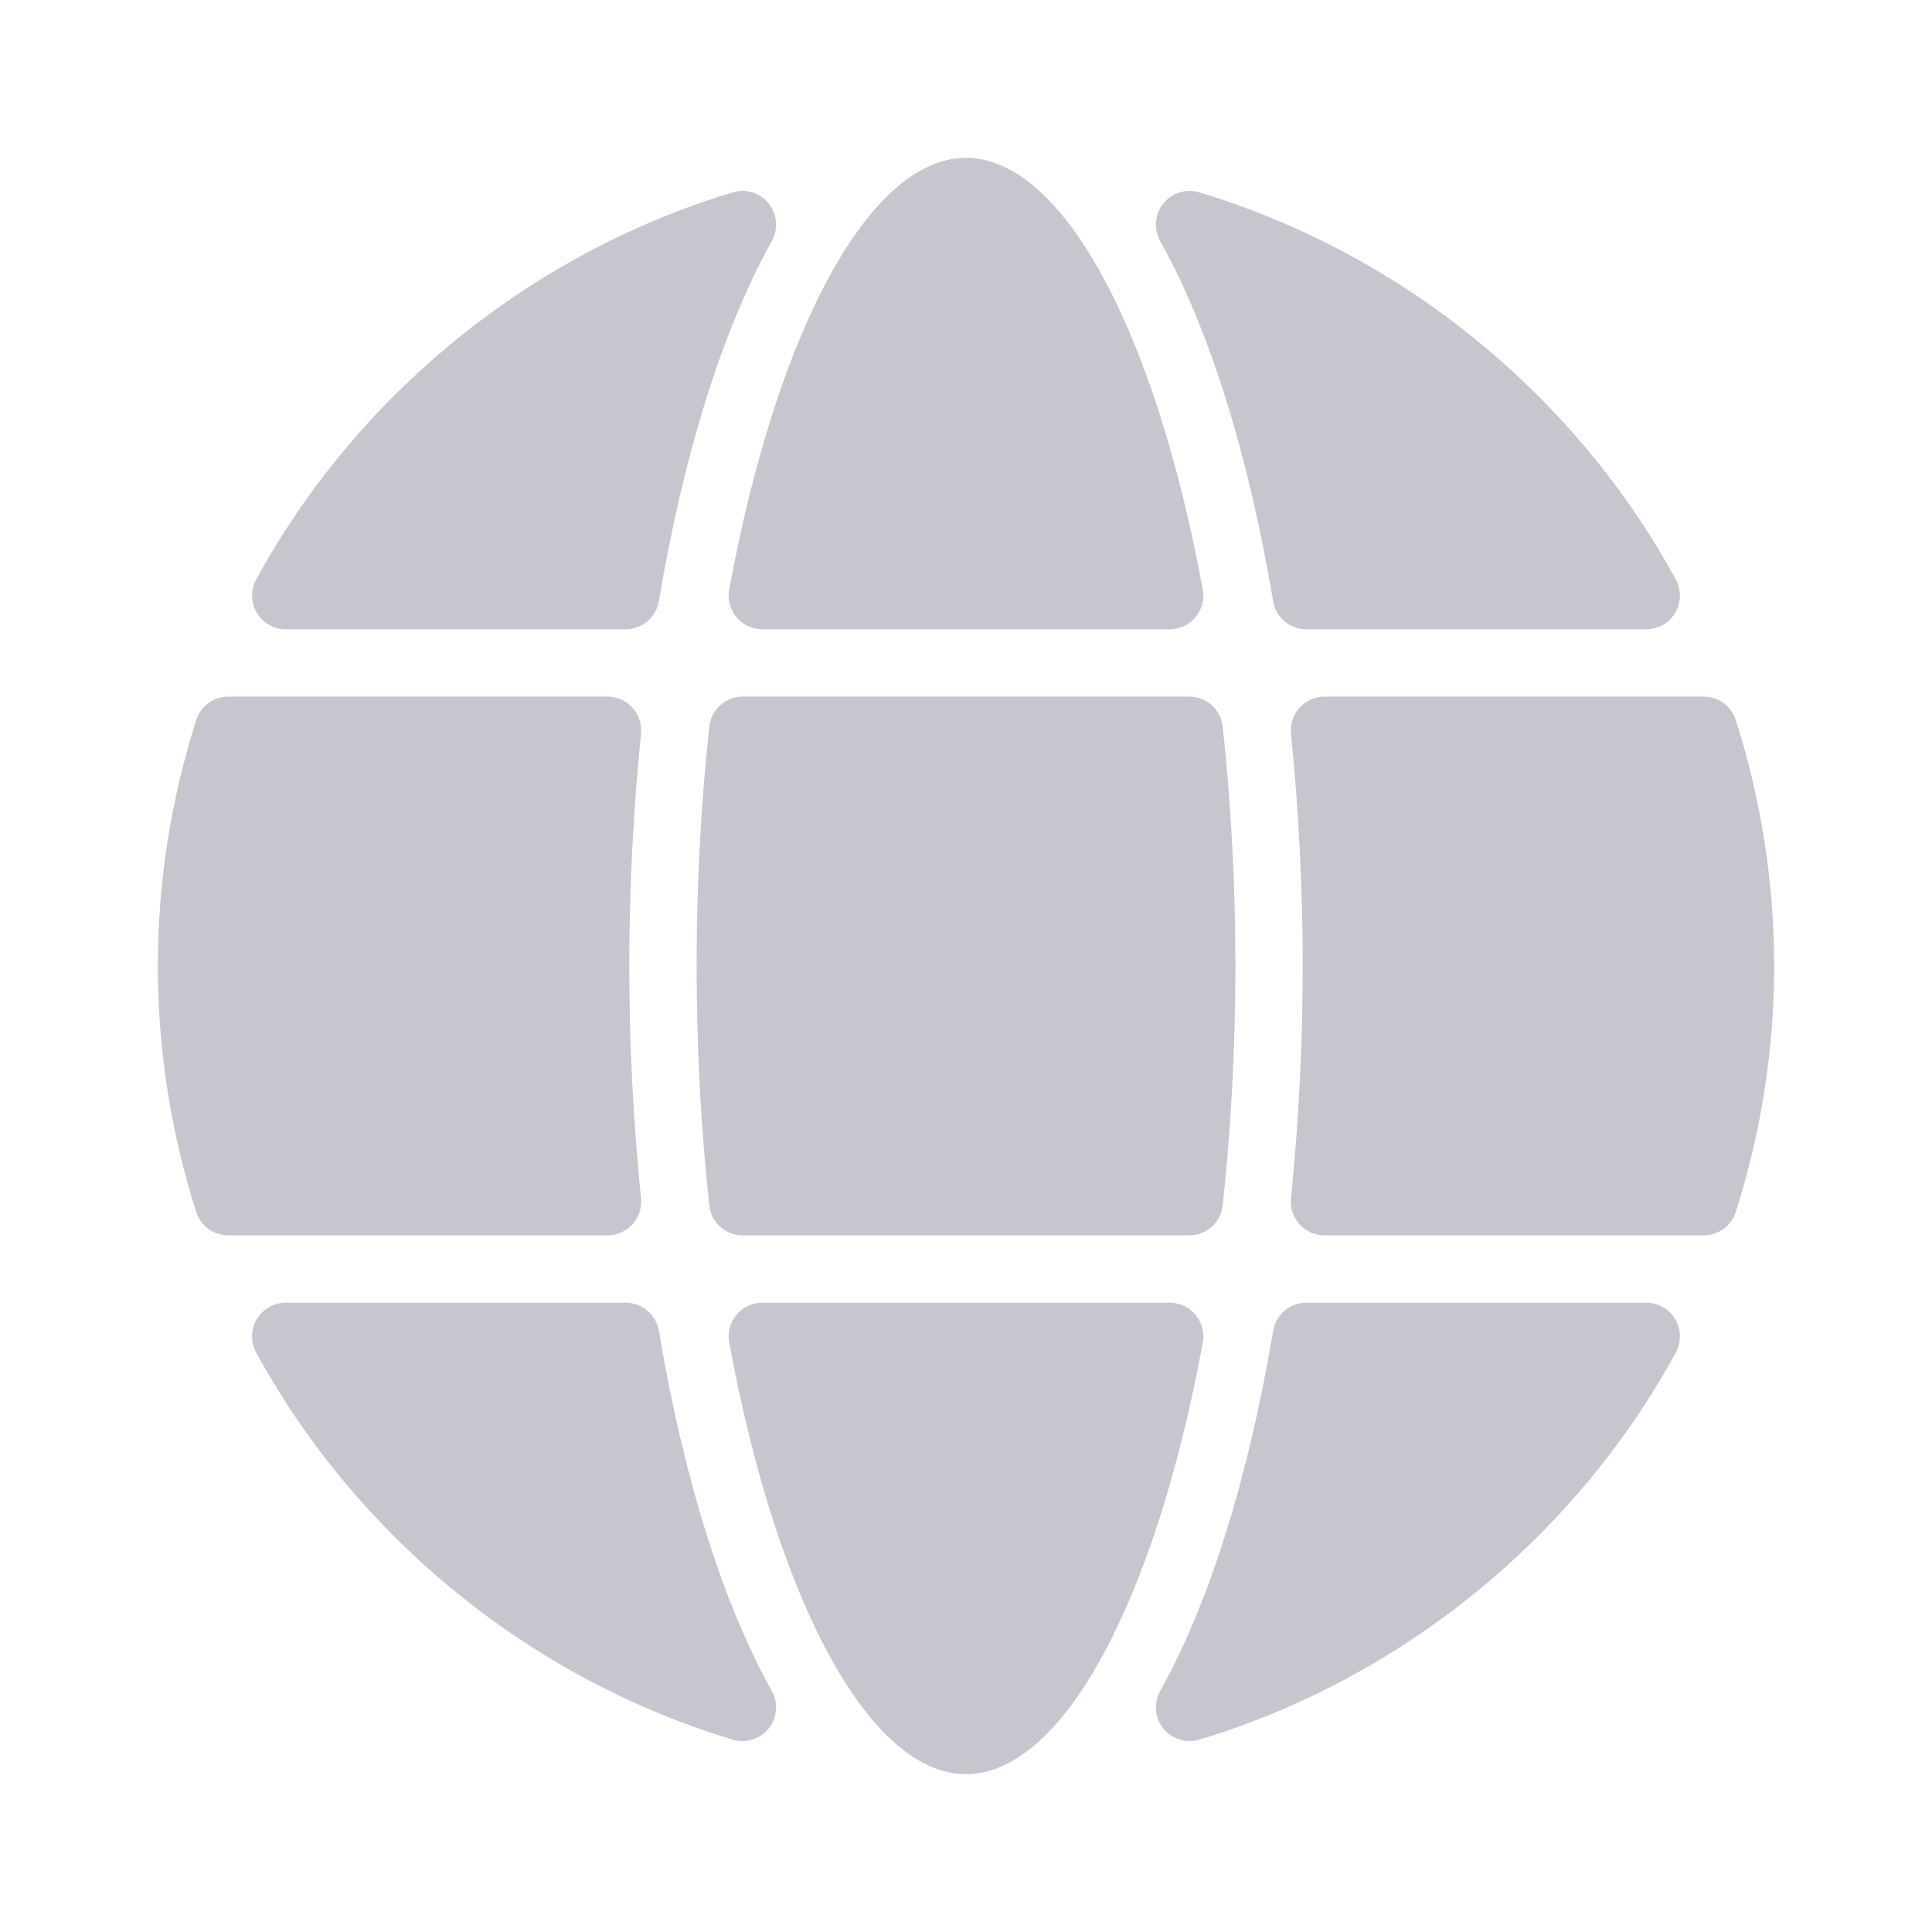 <?xml version="1.0" encoding="iso-8859-1"?>
<!-- Generator: Adobe Illustrator 19.0.0, SVG Export Plug-In . SVG Version: 6.00 Build 0)  -->
<svg version="1.1" id="Layer_1" xmlns="http://www.w3.org/2000/svg" xmlns:xlink="http://www.w3.org/1999/xlink" x="0px" y="0px"
	 viewBox="-50 -50 612 612" style="enable-background:new 0 0 512 512;" xml:space="preserve"
	 fill="#C5C6CE"
>
<g>
	<g>
		<g>
			<path d="M328.719,366.51c-2.021-2.438-5.031-3.844-8.198-3.844H191.479c-3.167,0-6.177,1.406-8.198,3.844
				c-2.031,2.438-2.865,5.646-2.292,8.76C196.323,458.333,225.771,512,256,512s59.677-53.667,75.01-136.729
				C331.583,372.156,330.75,368.948,328.719,366.51z"/>
			<path d="M499.833,178.083c-1.406-4.417-5.51-7.417-10.156-7.417H369.563c-3.01,0-5.885,1.271-7.906,3.51
				c-2.031,2.24-3.01,5.229-2.708,8.229c2.469,24.5,3.719,49.271,3.719,73.594s-1.25,49.094-3.719,73.594
				c-0.302,3,0.677,5.99,2.708,8.229c2.021,2.24,4.896,3.51,7.906,3.51h120.115c4.646,0,8.75-3,10.156-7.417
				C507.906,308.635,512,282.427,512,256S507.906,203.365,499.833,178.083z"/>
			<path d="M353.292,140.438c0.865,5.135,5.313,8.896,10.521,8.896h107.667c3.76,0,7.25-1.99,9.177-5.219
				c1.917-3.24,1.99-7.25,0.188-10.552C448.823,74.885,393.813,30.188,329.896,10.938c-4.115-1.271-8.646,0.135-11.385,3.521
				c-2.719,3.396-3.115,8.094-1,11.885C333.052,54.198,345.427,93.646,353.292,140.438z"/>
			<path d="M326.719,170.667H185.281c-5.448,0-10.021,4.104-10.604,9.521c-2.656,24.625-4.01,50.135-4.01,75.813
				s1.354,51.188,4.01,75.813c0.583,5.417,5.156,9.521,10.604,9.521h141.438c5.448,0,10.021-4.104,10.604-9.521
				c2.656-24.625,4.01-50.135,4.01-75.813s-1.354-51.188-4.01-75.813C336.74,174.771,332.167,170.667,326.719,170.667z"/>
			<path d="M40.521,149.333h107.667c5.208,0,9.656-3.76,10.521-8.896c7.865-46.792,20.24-86.24,35.781-114.094
				c2.115-3.792,1.719-8.49-1-11.885c-2.729-3.375-7.24-4.802-11.385-3.521C118.188,30.188,63.177,74.885,31.156,133.563
				c-1.802,3.302-1.729,7.313,0.188,10.552C33.271,147.344,36.76,149.333,40.521,149.333z"/>
			<path d="M150.344,337.823c2.031-2.24,3.01-5.229,2.708-8.229c-2.469-24.5-3.719-49.271-3.719-73.594s1.25-49.094,3.719-73.594
				c0.302-3-0.677-5.99-2.708-8.229c-2.021-2.24-4.896-3.51-7.906-3.51H22.323c-4.646,0-8.75,3-10.156,7.417
				C4.094,203.365,0,229.573,0,256s4.094,52.635,12.167,77.917c1.406,4.417,5.51,7.417,10.156,7.417h120.115
				C145.448,341.333,148.323,340.063,150.344,337.823z"/>
			<path d="M158.708,371.563c-0.865-5.135-5.313-8.896-10.521-8.896H40.521c-3.76,0-7.25,1.99-9.177,5.219
				c-1.917,3.24-1.99,7.25-0.188,10.552c32.021,58.677,87.031,103.375,150.948,122.625c1.01,0.313,2.042,0.458,3.073,0.458
				c3.177,0,6.25-1.427,8.313-3.979c2.719-3.396,3.115-8.094,1-11.885C178.948,457.802,166.573,418.354,158.708,371.563z"/>
			<path d="M471.479,362.667H363.813c-5.208,0-9.656,3.76-10.521,8.896c-7.865,46.792-20.24,86.24-35.781,114.094
				c-2.115,3.792-1.719,8.49,1,11.885c2.063,2.552,5.135,3.979,8.313,3.979c1.021,0,2.063-0.146,3.073-0.458
				c63.917-19.25,118.927-63.948,150.948-122.625c1.802-3.302,1.729-7.313-0.188-10.552
				C478.729,364.656,475.24,362.667,471.479,362.667z"/>
			<path d="M183.281,145.49c2.021,2.438,5.031,3.844,8.198,3.844h129.042c3.167,0,6.177-1.406,8.198-3.844
				c2.031-2.438,2.865-5.646,2.292-8.76C315.677,53.667,286.229,0,256,0s-59.677,53.667-75.01,136.729
				C180.417,139.844,181.25,143.052,183.281,145.49z"/>
		</g>
	</g>
</g>
<g>
</g>
<g>
</g>
<g>
</g>
<g>
</g>
<g>
</g>
<g>
</g>
<g>
</g>
<g>
</g>
<g>
</g>
<g>
</g>
<g>
</g>
<g>
</g>
<g>
</g>
<g>
</g>
<g>
</g>
</svg>
